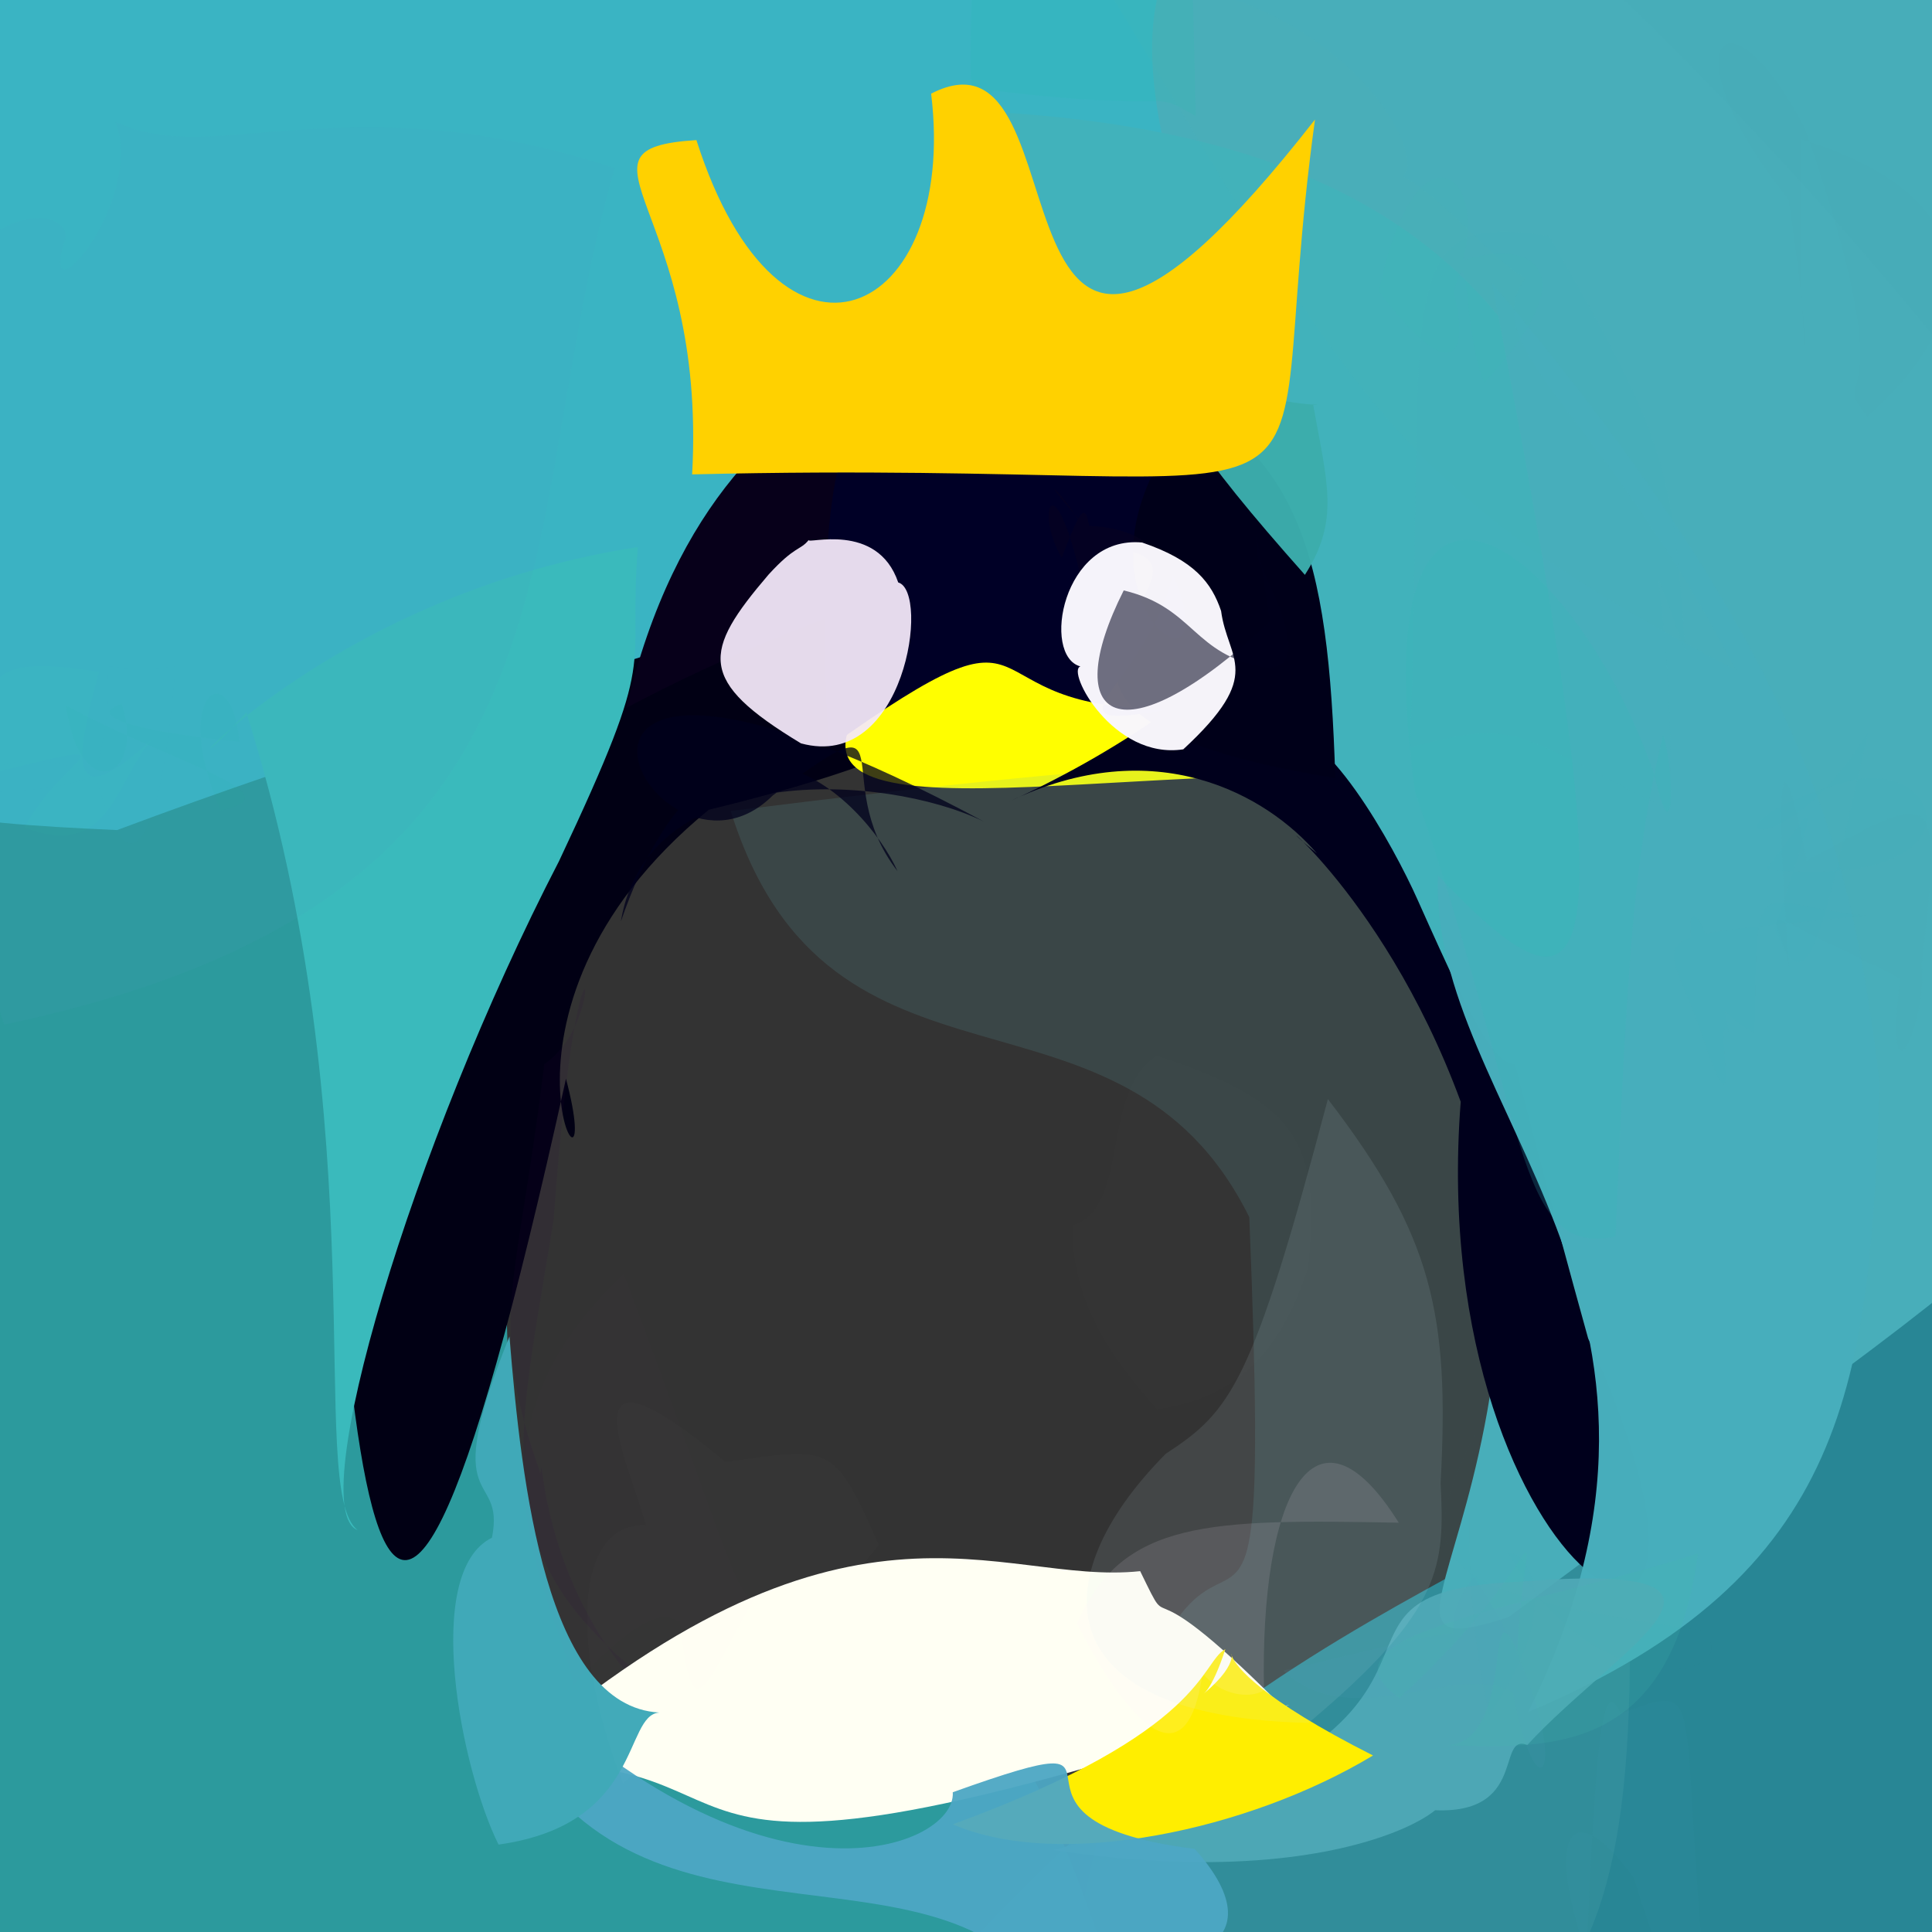 <?xml version="1.0" ?>
<svg xmlns="http://www.w3.org/2000/svg" version="1.1" width="512" height="512">
  <rect width="100%" height="100%" fill="#333333" stroke="none"/>
  <defs/>
  <g>
    <path d="M 542.953 426.179 C 542.057 515.231 547.855 525.18 452.081 528.115 C 386.862 532.685 333.394 563.2 247.686 525.236 C 358.211 401.466 422.731 425.056 487.36 335.128 C 586.715 327.007 586.746 330.291 542.953 426.179" stroke-width="0.0" fill="rgb(38, 154, 173)" opacity="0.804" stroke="rgb(0, 0, 0)" stroke-opacity="1.0" stroke-linecap="round" stroke-linejoin="round"/>
    <path d="M 142.694 451.436 C 225.047 429.606 253.42 392.094 297.809 533.59 C -51.2 520.029 -51.2 513.294 -63.992 474.958 C -47.326 189.096 -35.216 190.381 47.006 187.841 C 178.446 215.668 113.741 243.568 142.694 451.436" stroke-width="0.0" fill="rgb(43, 170, 173)" opacity="0.864" stroke="rgb(0, 0, 0)" stroke-opacity="1.0" stroke-linecap="round" stroke-linejoin="round"/>
    <path d="M 187.832 214.601 C 121.129 269.213 161.934 330.891 149.988 285.868 C 94.775 536.355 90.922 372.793 81.917 181.518 C 43.157 200.401 61.218 218.669 225.666 102.131 C 242.064 158.475 323.513 181.536 187.832 214.601" stroke-width="0.0" fill="rgb(1, 0, 20)" opacity="0.999" stroke="rgb(0, 0, 0)" stroke-opacity="1.0" stroke-linecap="round" stroke-linejoin="round"/>
    <path d="M 313.776 -32.23 C 325.144 170.245 255.991 135.841 31.032 219.977 C -60.208 215.888 -62.955 209.537 -56.976 65.785 C -13.335 -13.993 -5.459 -18.951 19.243 -14.214 C 181.989 -17.963 218.767 -41.131 313.776 -32.23" stroke-width="0.0" fill="rgb(58, 180, 195)" opacity="0.999" stroke="rgb(0, 0, 0)" stroke-opacity="1.0" stroke-linecap="round" stroke-linejoin="round"/>
    <path d="M 572.404 133.444 C 484.377 311.86 461.339 311.839 392.016 208.013 C 315.623 197.089 206.121 226.496 226.548 189.637 C 220.58 22.019 316.214 134.528 357.497 -8.107 C 553.026 -36.628 556.749 1.76 572.404 133.444" stroke-width="0.0" fill="rgb(255, 254, 0)" opacity="1.0" stroke="rgb(0, 0, 0)" stroke-opacity="1.0" stroke-linecap="round" stroke-linejoin="round"/>
    <path d="M 428.268 316.06 C 432.318 490.769 458.92 577.659 278.016 551.297 C 317.87 318.487 338.633 510.292 331.077 322.55 C 296.905 253.645 219.817 298.623 193.651 214.923 C 420.896 186.412 424.943 199.674 428.268 316.06" stroke-width="0.0" fill="rgb(100, 177, 184)" opacity="0.153" stroke="rgb(0, 0, 0)" stroke-opacity="1.0" stroke-linecap="round" stroke-linejoin="round"/>
    <path d="M 578.678 227.73 C 560.013 323.341 549.749 316.474 399.84 428.514 C 344.967 446.794 437.057 383.398 376.485 216.26 C 281.285 -10.705 251.383 -54.315 481.324 -35.783 C 573.662 50.148 569.481 90.366 578.678 227.73" stroke-width="0.0" fill="rgb(72, 174, 186)" opacity="1.0" stroke="rgb(0, 0, 0)" stroke-opacity="1.0" stroke-linecap="round" stroke-linejoin="round"/>
    <path d="M 420.874 354.695 C 473.968 471.85 377.086 421.611 387.104 291.97 C 365.59 233.499 329.838 210.618 349.008 226.178 C 335.855 210.814 306.197 193.647 267.226 212.54 C 402.007 151.067 337.019 52.897 420.874 354.695" stroke-width="0.0" fill="rgb(0, 0, 28)" opacity="1.0" stroke="rgb(0, 0, 0)" stroke-opacity="1.0" stroke-linecap="round" stroke-linejoin="round"/>
    <path d="M 447.489 193.866 C 399.919 287.748 409.125 313.314 375.609 238.3 C 369.668 224.955 350.513 189.587 337.816 193.714 C 367.538 178.348 340.168 145.434 248.66 29.123 C 424.058 33.031 416.673 133.994 447.489 193.866" stroke-width="0.0" fill="rgb(65, 178, 187)" opacity="0.999" stroke="rgb(0, 0, 0)" stroke-opacity="1.0" stroke-linecap="round" stroke-linejoin="round"/>
    <path d="M 204.752 210.838 C 242.206 182.797 218.754 206.238 237.852 230.864 C 229.298 211.757 189.516 171.833 164.534 244.203 C 171.534 201.503 234.208 204.87 260.649 217.675 C 122.797 143.626 172.436 242.934 204.752 210.838" stroke-width="0.0" fill="rgb(0, 0, 28)" opacity="0.757" stroke="rgb(0, 0, 0)" stroke-opacity="1.0" stroke-linecap="round" stroke-linejoin="round"/>
    <path d="M 498.143 286.907 C 495.429 365.525 490.754 417.479 404.984 453.706 C 459.139 345.199 378.653 293.621 381.071 232.01 C 424.998 278.489 431.145 259.693 395.37 74.962 C 482.194 177.818 491.123 230.968 498.143 286.907" stroke-width="0.0" fill="rgb(72, 174, 188)" opacity="0.996" stroke="rgb(0, 0, 0)" stroke-opacity="1.0" stroke-linecap="round" stroke-linejoin="round"/>
    <path d="M 271.095 58.372 C 221.473 69.829 254.151 49.803 279.28 73.403 C 277.269 94.249 191.928 78.059 165.953 187.619 C 273.338 130.166 380.134 140.232 292.976 95.204 C 252.865 65.565 207.604 90.426 271.095 58.372" stroke-width="0.0" fill="rgb(7, 0, 26)" opacity="1.0" stroke="rgb(0, 0, 0)" stroke-opacity="1.0" stroke-linecap="round" stroke-linejoin="round"/>
    <path d="M 146.736 323.11 C 133.965 402.595 122.157 425.697 230.05 480.104 C 139.847 461.354 144.185 375.467 143.278 390.598 C 128.928 349.924 136.799 343.203 144.237 282.023 C 162.608 269.408 153.566 227.919 146.736 323.11" stroke-width="0.0" fill="rgb(52, 0, 73)" opacity="0.091" stroke="rgb(0, 0, 0)" stroke-opacity="1.0" stroke-linecap="round" stroke-linejoin="round"/>
    <path d="M 533.872 27.456 C 547.079 133.342 563.2 198.516 557.529 145.313 C 495.946 67.432 471.758 38.376 399.484 -29.61 C 352.406 -36.562 381.74 -29.16 447.279 -17.786 C 542.502 -12.756 541.115 -3.227 533.872 27.456" stroke-width="0.0" fill="rgb(75, 173, 186)" opacity="0.063" stroke="rgb(0, 0, 0)" stroke-opacity="1.0" stroke-linecap="round" stroke-linejoin="round"/>
    <path d="M 446.754 428.711 C 433.168 409.258 458.361 431.317 419.662 534.692 C 382.143 475.221 365.568 475.071 391.065 397.282 C 434.577 393.435 449.631 402.447 440.241 423.692 C 428.616 416.389 425.067 444.404 446.754 428.711" stroke-width="0.0" fill="rgb(38, 169, 173)" opacity="0.0" stroke="rgb(0, 0, 0)" stroke-opacity="1.0" stroke-linecap="round" stroke-linejoin="round"/>
    <path d="M 349.143 461.894 C 180.074 447.069 302.148 461.39 341.746 451.799 C 154.854 513.383 212.789 463.524 133.127 467.755 C 224.271 387.201 264.253 420.434 302.158 416.372 C 312.641 437.884 297.867 408.206 349.143 461.894" stroke-width="0.0" fill="rgb(255, 255, 243)" opacity="1.0" stroke="rgb(0, 0, 0)" stroke-opacity="1.0" stroke-linecap="round" stroke-linejoin="round"/>
    <path d="M 404.756 462.433 C 395.948 459.028 406.005 483.723 374.992 479.217 C 396.538 467.389 370.794 504.235 279.067 490.284 C 408.84 456.545 337.081 422.018 402.295 419.193 C 473.466 413.532 429.102 436.053 404.756 462.433" stroke-width="0.0" fill="rgb(81, 171, 184)" opacity="0.895" stroke="rgb(0, 0, 0)" stroke-opacity="1.0" stroke-linecap="round" stroke-linejoin="round"/>
    <path d="M 303.245 9.667 C 215.367 52.352 205.25 47.416 167.984 29.178 C 199.864 61.335 200.587 69.757 65.788 69.699 C 75.145 -46.771 109.225 -39.885 197.675 -24.726 C 287.18 -49.888 316.251 -54.231 303.245 9.667" stroke-width="0.0" fill="rgb(59, 223, 125)" opacity="0.0" stroke="rgb(0, 0, 0)" stroke-opacity="1.0" stroke-linecap="round" stroke-linejoin="round"/>
    <path d="M 330.11 111.634 C 303.178 119.664 280.064 75.165 276.468 145.415 C 358.202 140.513 227.962 185.905 353.868 206.205 C 352.034 147.563 344.952 116.385 301.071 100.95 C 343.671 116.654 316.292 116.136 330.11 111.634" stroke-width="0.0" fill="rgb(0, 0, 25)" opacity="1.0" stroke="rgb(0, 0, 0)" stroke-opacity="1.0" stroke-linecap="round" stroke-linejoin="round"/>
    <path d="M 440.725 194.76 C 433.039 227.028 431.231 253.613 428.141 327.694 C 401.07 333.405 405.14 296.419 375.006 209.975 C 360.163 102.524 416.584 142.388 438.384 205.182 C 443.679 228.797 443.926 204.124 440.725 194.76" stroke-width="0.0" fill="rgb(53, 186, 182)" opacity="0.208" stroke="rgb(0, 0, 0)" stroke-opacity="1.0" stroke-linecap="round" stroke-linejoin="round"/>
    <path d="M 148.149 228.203 C 108.917 304.01 80.53 400.025 94.758 405.486 C 81.01 395.038 100.529 300.46 65.294 188.835 C 34.694 221.987 79.88 158.658 169.038 144.97 C 166.29 179.965 175.103 171.079 148.149 228.203" stroke-width="0.0" fill="rgb(58, 186, 188)" opacity="1.0" stroke="rgb(0, 0, 0)" stroke-opacity="1.0" stroke-linecap="round" stroke-linejoin="round"/>
    <path d="M 162.859 44.527 C 134.467 144.632 160.358 237.921 1.074 271.543 C -69.248 62.638 16.114 45.796 17.462 62.713 C 9.078 87.428 38.584 53.838 30.682 32.341 C 57.116 44.843 90.966 21.177 162.859 44.527" stroke-width="0.0" fill="rgb(82, 163, 196)" opacity="0.079" stroke="rgb(0, 0, 0)" stroke-opacity="1.0" stroke-linecap="round" stroke-linejoin="round"/>
    <path d="M 310.822 152.276 C 303.463 182.576 273.03 194.762 310.809 187.768 C 252.377 188.955 282.107 153.653 219.666 198.131 C 213.349 87.372 235.106 72.93 306.542 123.475 C 285.367 163.388 325.812 186.969 310.822 152.276" stroke-width="0.0" fill="rgb(0, 0, 38)" opacity="1.0" stroke="rgb(0, 0, 0)" stroke-opacity="1.0" stroke-linecap="round" stroke-linejoin="round"/>
    <path d="M 238.038 154.358 C 246.496 156.703 239.908 204.551 212.268 197 C 184.739 180.391 186.131 172.794 203.684 152.262 C 210.751 144.532 212.053 145.931 214.34 143.08 C 213.487 144.381 232.481 138.034 238.038 154.358" stroke-width="0.0" fill="rgb(245, 233, 250)" opacity="0.935" stroke="rgb(0, 0, 0)" stroke-opacity="1.0" stroke-linecap="round" stroke-linejoin="round"/>
    <path d="M 319.135 448.725 C 339.617 431.633 303.6 434.783 363.861 465.22 C 330.927 485.078 280.864 495.723 252.509 483.468 C 319.78 458.834 318.107 440.53 324.728 437.056 C 320.962 448.636 318.407 449.088 319.135 448.725" stroke-width="0.0" fill="rgb(255, 238, 0)" opacity="1.0" stroke="rgb(0, 0, 0)" stroke-opacity="1.0" stroke-linecap="round" stroke-linejoin="round"/>
    <path d="M 316.61 489.974 C 339.812 515.881 315.161 526.662 266.645 517.169 C 228.156 488.042 148.878 523.786 127.492 434.849 C 198.307 511.871 253.564 490.147 252.495 474.958 C 311.151 453.966 254.067 482.114 316.61 489.974" stroke-width="0.0" fill="rgb(77, 167, 196)" opacity="0.953" stroke="rgb(0, 0, 0)" stroke-opacity="1.0" stroke-linecap="round" stroke-linejoin="round"/>
    <path d="M 287.484 139.331 C 326.169 139.882 306.168 185.383 289.672 169.904 C 280.945 117.307 273.176 134.198 281.384 147.836 C 289.44 126.305 287.595 137.236 290.969 154.294 C 292.79 139.271 266.82 116.489 287.484 139.331" stroke-width="0.0" fill="rgb(8, 2, 31)" opacity="0.58" stroke="rgb(0, 0, 0)" stroke-opacity="1.0" stroke-linecap="round" stroke-linejoin="round"/>
    <path d="M 404.339 73.627 C 390.632 92.339 424.118 108.23 460.052 177.628 C 366.793 129.109 358.173 104.041 290.746 -7.544 C 371.092 -2.96 385.565 62.825 364.063 43.459 C 380.113 47.483 393.741 68.426 404.339 73.627" stroke-width="0.0" fill="rgb(79, 178, 170)" opacity="0.078" stroke="rgb(0, 0, 0)" stroke-opacity="1.0" stroke-linecap="round" stroke-linejoin="round"/>
    <path d="M 450.969 432.1 C 464.149 444.063 423.563 453.763 399.852 411.73 C 402.512 410.315 416.628 422.349 394.655 454.577 C 384.307 408.891 392.795 368.033 390.658 380.185 C 374.392 414.708 378.279 421.578 450.969 432.1" stroke-width="0.0" fill="rgb(54, 176, 162)" opacity="0.009" stroke="rgb(0, 0, 0)" stroke-opacity="1.0" stroke-linecap="round" stroke-linejoin="round"/>
    <path d="M 347.973 107.089 C 351.681 127.96 355.158 137.816 345.809 152.342 C 316.483 119.294 308.661 106.697 303.598 87.653 C 311.123 94.462 314.044 102.493 311.66 98.746 C 340.804 108.479 352.851 107.249 347.973 107.089" stroke-width="0.0" fill="rgb(60, 174, 173)" opacity="0.973" stroke="rgb(0, 0, 0)" stroke-opacity="1.0" stroke-linecap="round" stroke-linejoin="round"/>
    <path d="M 451.03 515.678 C 467.542 540.442 451.833 560.94 433.041 497.821 C 417.239 475.782 408.833 484.257 420.461 518.018 C 422.753 465.381 424.297 442.227 429.524 454.121 C 451.497 445.961 445.303 447.713 451.03 515.678" stroke-width="0.0" fill="rgb(87, 166, 220)" opacity="0.03" stroke="rgb(0, 0, 0)" stroke-opacity="1.0" stroke-linecap="round" stroke-linejoin="round"/>
    <path d="M 174.736 453.842 C 165.175 454.518 170.447 483.483 132.116 488.831 C 122.248 469.059 111.766 416.66 130.377 407.505 C 134.024 388.892 115.731 401.886 135.012 354.178 C 138.215 393.746 144.858 452.248 174.736 453.842" stroke-width="0.0" fill="rgb(64, 169, 184)" opacity="1.0" stroke="rgb(0, 0, 0)" stroke-opacity="1.0" stroke-linecap="round" stroke-linejoin="round"/>
    <path d="M 201.195 421.269 C 186.403 447.01 183.612 460.608 180.156 429.425 C 178.993 431.049 176.128 420.365 152.011 446.467 C 145.944 419.983 119.361 380.953 165.29 337.593 C 193.167 411.264 196.787 430.422 201.195 421.269" stroke-width="0.0" fill="rgb(206, 168, 242)" opacity="0.005" stroke="rgb(0, 0, 0)" stroke-opacity="1.0" stroke-linecap="round" stroke-linejoin="round"/>
    <path d="M 175.62 241.515 C 200.63 247.234 177.398 238.059 157.547 259.503 C 170.524 255.505 147.001 258.729 143.399 248.538 C 153.144 221.925 169.683 217.415 170.32 212.01 C 206.076 204.601 205.135 193.176 175.62 241.515" stroke-width="0.0" fill="rgb(19, 25, 17)" opacity="0.0" stroke="rgb(0, 0, 0)" stroke-opacity="1.0" stroke-linecap="round" stroke-linejoin="round"/>
    <path d="M 460.091 471.246 C 465.786 460.753 453.315 470.086 439.824 454.126 C 423.542 470.112 418.259 462.638 411.412 431.277 C 422.816 435.611 431.638 444.692 453.424 442.847 C 449.698 448.2 453.919 454.474 460.091 471.246" stroke-width="0.0" fill="rgb(55, 204, 89)" opacity="0.0" stroke="rgb(0, 0, 0)" stroke-opacity="1.0" stroke-linecap="round" stroke-linejoin="round"/>
    <path d="M 316.884 30.783 C 303.698 23.046 314.055 30.121 263.383 24.008 C 256.618 33.028 256.614 27.09 257.774 -8.913 C 258.906 -5.274 267.453 -8.972 306.152 -78.683 C 315.899 -56.485 316.13 1.171 316.884 30.783" stroke-width="0.0" fill="rgb(15, 198, 163)" opacity="0.087" stroke="rgb(0, 0, 0)" stroke-opacity="1.0" stroke-linecap="round" stroke-linejoin="round"/>
    <path d="M 113.717 105.508 C 100.754 136.277 90.166 143.013 97.418 116.55 C 87.905 125.994 104.792 125.98 95.077 88.793 C 82.677 108.668 70.295 117.108 78.845 55.654 C 111.222 41.502 110.36 66.529 113.717 105.508" stroke-width="0.0" fill="rgb(35, 188, 118)" opacity="0.0" stroke="rgb(0, 0, 0)" stroke-opacity="1.0" stroke-linecap="round" stroke-linejoin="round"/>
    <path d="M 381.781 393.017 C 382.843 415.008 382.545 426.551 346.779 456.586 C 277.892 455.08 275.59 418.918 308.934 385.266 C 326.262 373.938 331.848 366.99 351.904 291.27 C 379.649 327.419 384.171 348.261 381.781 393.017" stroke-width="0.0" fill="rgb(206, 235, 240)" opacity="0.105" stroke="rgb(0, 0, 0)" stroke-opacity="1.0" stroke-linecap="round" stroke-linejoin="round"/>
    <path d="M 119.839 448.666 C 142.25 490.322 117.037 494.707 117.986 470.552 C 70.618 467.494 71.145 473.752 67.417 453.079 C 53.205 467.099 96.879 472.162 111.832 469.466 C 99.697 430.055 110.226 426.765 119.839 448.666" stroke-width="0.0" fill="rgb(7, 203, 152)" opacity="0.0" stroke="rgb(0, 0, 0)" stroke-opacity="1.0" stroke-linecap="round" stroke-linejoin="round"/>
    <path d="M 323.603 161.903 C 325.288 174.96 335.398 178.406 313.581 198.581 C 294.943 201.42 282.469 177.689 286.325 176.612 C 275.972 173.835 281.466 141.825 302.671 143.771 C 316.549 148.477 321.093 154.473 323.603 161.903" stroke-width="0.0" fill="rgb(249, 246, 253)" opacity="0.984" stroke="rgb(0, 0, 0)" stroke-opacity="1.0" stroke-linecap="round" stroke-linejoin="round"/>
    <path d="M 450.016 411.667 C 442.788 464.132 412.341 463.571 383.105 462.503 C 402.051 462.268 393.19 417.904 402.061 437.624 C 404.49 393.024 413.628 411.038 370.876 449.984 C 346.731 433.073 403.574 426.388 450.016 411.667" stroke-width="0.0" fill="rgb(66, 182, 173)" opacity="0.17" stroke="rgb(0, 0, 0)" stroke-opacity="1.0" stroke-linecap="round" stroke-linejoin="round"/>
    <path d="M 348.486 31.676 C 331.821 152.792 372.442 121.138 183.423 125.719 C 187.359 55.127 147.982 39.445 184.555 37.126 C 206.787 106.72 254.004 84.266 246.759 24.817 C 290.55 2.247 256.386 149.588 348.486 31.676" stroke-width="0.0" fill="rgb(255, 209, 0)" opacity="1.0" stroke="rgb(0, 0, 0)" stroke-opacity="1.0" stroke-linecap="round" stroke-linejoin="round"/>
    <path d="M 125.121 316.329 C 127.919 349.052 132.918 378.162 105.598 421.516 C 78.982 385.422 90.827 361.414 73.266 356.569 C 60.34 299.799 54.151 288.982 120.725 276.372 C 126.099 304.199 115.744 339.407 125.121 316.329" stroke-width="0.0" fill="rgb(69, 187, 187)" opacity="0.0" stroke="rgb(0, 0, 0)" stroke-opacity="1.0" stroke-linecap="round" stroke-linejoin="round"/>
    <path d="M 495.136 193.825 C 482.438 248.852 479.506 267.932 470.244 246.234 C 486.101 198.688 477.474 219.884 467.867 230.36 C 525.948 236.329 515.859 200.663 490.052 206.969 C 445.296 219.448 471.189 233.159 495.136 193.825" stroke-width="0.0" fill="rgb(48, 191, 173)" opacity="0.013" stroke="rgb(0, 0, 0)" stroke-opacity="1.0" stroke-linecap="round" stroke-linejoin="round"/>
    <path d="M 465.008 273.705 C 465.707 228.257 464.196 239.655 494.551 242.612 C 428.304 249.681 441.754 244.078 452.58 278.779 C 461.799 303.532 453.955 266.563 458.136 273.458 C 446.882 210.312 439.975 261.938 465.008 273.705" stroke-width="0.0" fill="rgb(74, 145, 204)" opacity="0.009" stroke="rgb(0, 0, 0)" stroke-opacity="1.0" stroke-linecap="round" stroke-linejoin="round"/>
    <path d="M 478.342 34.059 C 456.649 -7.238 442.058 13.594 473.98 52.789 C 482.579 110.329 475.776 103.216 477.369 36.908 C 527.738 52.378 525.145 83.588 494.929 110.373 C 483.726 96.987 506.045 113.867 478.342 34.059" stroke-width="0.0" fill="rgb(36, 200, 173)" opacity="0.004" stroke="rgb(0, 0, 0)" stroke-opacity="1.0" stroke-linecap="round" stroke-linejoin="round"/>
    <path d="M 40.453 195.786 C 30.541 206.853 29.255 228.147 6.533 219.307 C 16.369 200.318 37.938 194.979 -1.572 204.76 C -5.221 179.797 -4.784 173.098 26.245 178.039 C 18.053 207.222 20.701 213.782 40.453 195.786" stroke-width="0.0" fill="rgb(38, 229, 161)" opacity="0.027" stroke="rgb(0, 0, 0)" stroke-opacity="1.0" stroke-linecap="round" stroke-linejoin="round"/>
    <path d="M 156.136 344.585 C 131.571 322.142 116.986 302.679 86.828 311.149 C 83.155 376.153 62.902 355.357 70.708 353.318 C 92.745 329.208 100.54 321.354 96.443 330.444 C 101.143 328.894 125.783 335.124 156.136 344.585" stroke-width="0.0" fill="rgb(0, 84, 86)" opacity="0" stroke="rgb(0, 0, 0)" stroke-opacity="1.0" stroke-linecap="round" stroke-linejoin="round"/>
    <path d="M 21.337 110.407 C 36.737 129.238 42.03 122.861 -16.799 117.614 C 7.289 89.222 1.526 98.478 -16.731 97.948 C -13.437 57.7 -19.862 49.885 -14.178 50.24 C 35.735 60.491 22.043 69.849 21.337 110.407" stroke-width="0.0" fill="rgb(100, 157, 178)" opacity="0.002" stroke="rgb(0, 0, 0)" stroke-opacity="1.0" stroke-linecap="round" stroke-linejoin="round"/>
    <path d="M 152.558 169.352 C 154.658 202.3 146.723 186.049 124.477 172.329 C 130.671 207.228 90.893 174.831 155.292 163.518 C 152.579 162.846 148.555 157.574 182.71 180.172 C 160.939 142.47 109.102 148.922 152.558 169.352" stroke-width="0.0" fill="rgb(9, 217, 151)" opacity="0.0" stroke="rgb(0, 0, 0)" stroke-opacity="1.0" stroke-linecap="round" stroke-linejoin="round"/>
    <path d="M 46.452 176.643 C 43.021 221.375 34.498 240.331 25.389 205.546 C 14.198 209.441 8.84 209.281 -8.321 210.251 C -0.333 194.519 27.58 205.155 25.043 206.133 C 35.721 164.84 16.486 180.189 46.452 176.643" stroke-width="0.0" fill="rgb(76, 175, 201)" opacity="0.011" stroke="rgb(0, 0, 0)" stroke-opacity="1.0" stroke-linecap="round" stroke-linejoin="round"/>
    <path d="M 68.358 47.492 C 73.041 61.21 78.981 61.245 80.283 67.462 C 50.653 64.771 72.274 54.004 72.685 47.593 C 42.111 46.431 54.407 38.037 60.186 51.325 C 64.462 50.215 70.253 51.16 68.358 47.492" stroke-width="0.0" fill="rgb(57, 205, 117)" opacity="0.002" stroke="rgb(0, 0, 0)" stroke-opacity="1.0" stroke-linecap="round" stroke-linejoin="round"/>
    <path d="M 58.519 214.784 C 79.143 210.514 45.462 202.149 17.502 186.976 C 21.069 213.613 38.701 206.756 32.29 186.502 C 21.545 190.129 39.252 194.213 63.417 196.57 C 61.571 173.467 44.747 183.18 58.519 214.784" stroke-width="0.0" fill="rgb(18, 200, 138)" opacity="0.028" stroke="rgb(0, 0, 0)" stroke-opacity="1.0" stroke-linecap="round" stroke-linejoin="round"/>
    <path d="M 346.695 335.864 C 338.643 360.364 326.257 370.611 306.601 373.501 C 298.45 364.002 283.62 347.488 284.276 324.691 C 299.489 320.215 291.551 289.174 306.578 279.771 C 344.619 292.206 349.908 303.142 346.695 335.864" stroke-width="0.0" fill="rgb(252, 252, 245)" opacity="0.006" stroke="rgb(0, 0, 0)" stroke-opacity="1.0" stroke-linecap="round" stroke-linejoin="round"/>
    <path d="M 363.206 470.994 C 373.997 438.767 352.961 448.116 348.963 422.902 C 348.858 446.866 352.417 439.289 340.982 428.904 C 398.265 452.982 397.624 421.479 393.771 372.957 C 395.992 379.617 394.557 408.323 363.206 470.994" stroke-width="0.0" fill="rgb(21, 215, 171)" opacity="0.0" stroke="rgb(0, 0, 0)" stroke-opacity="1.0" stroke-linecap="round" stroke-linejoin="round"/>
    <path d="M 334.972 447.973 C 327.37 452.586 304.164 444.272 319.312 408.203 C 323.132 481.257 302.633 464.069 285.402 430.222 C 297.508 402.716 320.431 402.592 370.686 403.531 C 348.205 367.657 333.859 396.916 334.972 447.973" stroke-width="0.0" fill="rgb(255, 235, 255)" opacity="0.117" stroke="rgb(0, 0, 0)" stroke-opacity="1.0" stroke-linecap="round" stroke-linejoin="round"/>
    <path d="M 509.27 255.723 C 510.794 270.823 499.17 296.441 503.53 259.19 C 461.168 238.843 470.518 239.668 474.207 256.378 C 470.543 211.654 471.059 187.63 478.789 228.028 C 512.09 210.534 515.278 204.974 509.27 255.723" stroke-width="0.0" fill="rgb(74, 170, 174)" opacity="0.028" stroke="rgb(0, 0, 0)" stroke-opacity="1.0" stroke-linecap="round" stroke-linejoin="round"/>
    <path d="M 446.633 172.481 C 432.926 137.228 443.606 152.408 442.712 214.888 C 400.846 193.996 402.704 190.395 373.704 198.073 C 377.893 76.564 367.34 55.824 410.504 62.524 C 441.137 115.332 443.397 123.925 446.633 172.481" stroke-width="0.0" fill="rgb(70, 174, 191)" opacity="0.161" stroke="rgb(0, 0, 0)" stroke-opacity="1.0" stroke-linecap="round" stroke-linejoin="round"/>
    <path d="M 427.037 296.803 C 431.679 346.005 450.696 353.444 444.882 337.503 C 420.941 313.757 424.258 299.756 435.573 311.023 C 443.698 303.935 422.476 324.396 446.776 314.235 C 432.505 300.969 415.974 323.404 427.037 296.803" stroke-width="0.0" fill="rgb(40, 181, 134)" opacity="0.0" stroke="rgb(0, 0, 0)" stroke-opacity="1.0" stroke-linecap="round" stroke-linejoin="round"/>
    <path d="M 393.318 101.468 C 387.458 87.451 389.712 60.399 385.268 77.562 C 389.383 92.93 385.661 104.099 365.41 77.196 C 374.629 32.257 394.116 44.459 387.748 68.985 C 405.484 63.088 421.676 71.208 393.318 101.468" stroke-width="0.0" fill="rgb(21, 188, 157)" opacity="0.023" stroke="rgb(0, 0, 0)" stroke-opacity="1.0" stroke-linecap="round" stroke-linejoin="round"/>
    <path d="M 390.567 417.734 C 419.417 461.426 408.661 489.415 400.938 448.545 C 386.869 439.825 358.237 460.051 340.095 442.72 C 389.749 431.182 395.656 427.594 394.951 443.179 C 378.324 436.486 386.786 423.034 390.567 417.734" stroke-width="0.0" fill="rgb(84, 164, 194)" opacity="0.09" stroke="rgb(0, 0, 0)" stroke-opacity="1.0" stroke-linecap="round" stroke-linejoin="round"/>
    <path d="M 3.266 56.963 C 40.64 115.545 52.525 108.254 33.76 111.922 C 33.442 120.819 35.062 80.813 25.105 61.327 C 42.559 89.603 48.21 75.289 25.652 70.292 C 35.741 70.004 21.365 57.399 3.266 56.963" stroke-width="0.0" fill="rgb(39, 193, 152)" opacity="0.0" stroke="rgb(0, 0, 0)" stroke-opacity="1.0" stroke-linecap="round" stroke-linejoin="round"/>
    <path d="M 232.859 409.429 C 214.829 431.875 201.222 441.23 165.101 472.584 C 151.93 439.051 151.154 403.515 171.202 404.21 C 166.998 388.187 148.007 350.526 192.222 387.469 C 220.79 383.475 220.833 382.493 232.859 409.429" stroke-width="0.0" fill="rgb(255, 255, 255)" opacity="0.015" stroke="rgb(0, 0, 0)" stroke-opacity="1.0" stroke-linecap="round" stroke-linejoin="round"/>
    <path d="M 333.451 148.338 C 341.252 164.599 345.704 177.403 335.475 176.886 C 316.012 173.609 316.752 161.048 297.799 156.466 C 280.338 191.142 296.735 202.075 336.583 164.738 C 332.551 137.399 332.222 138.968 333.451 148.338" stroke-width="0.0" fill="rgb(0, 0, 28)" opacity="0.548" stroke="rgb(0, 0, 0)" stroke-opacity="1.0" stroke-linecap="round" stroke-linejoin="round"/>
  </g>
</svg>
